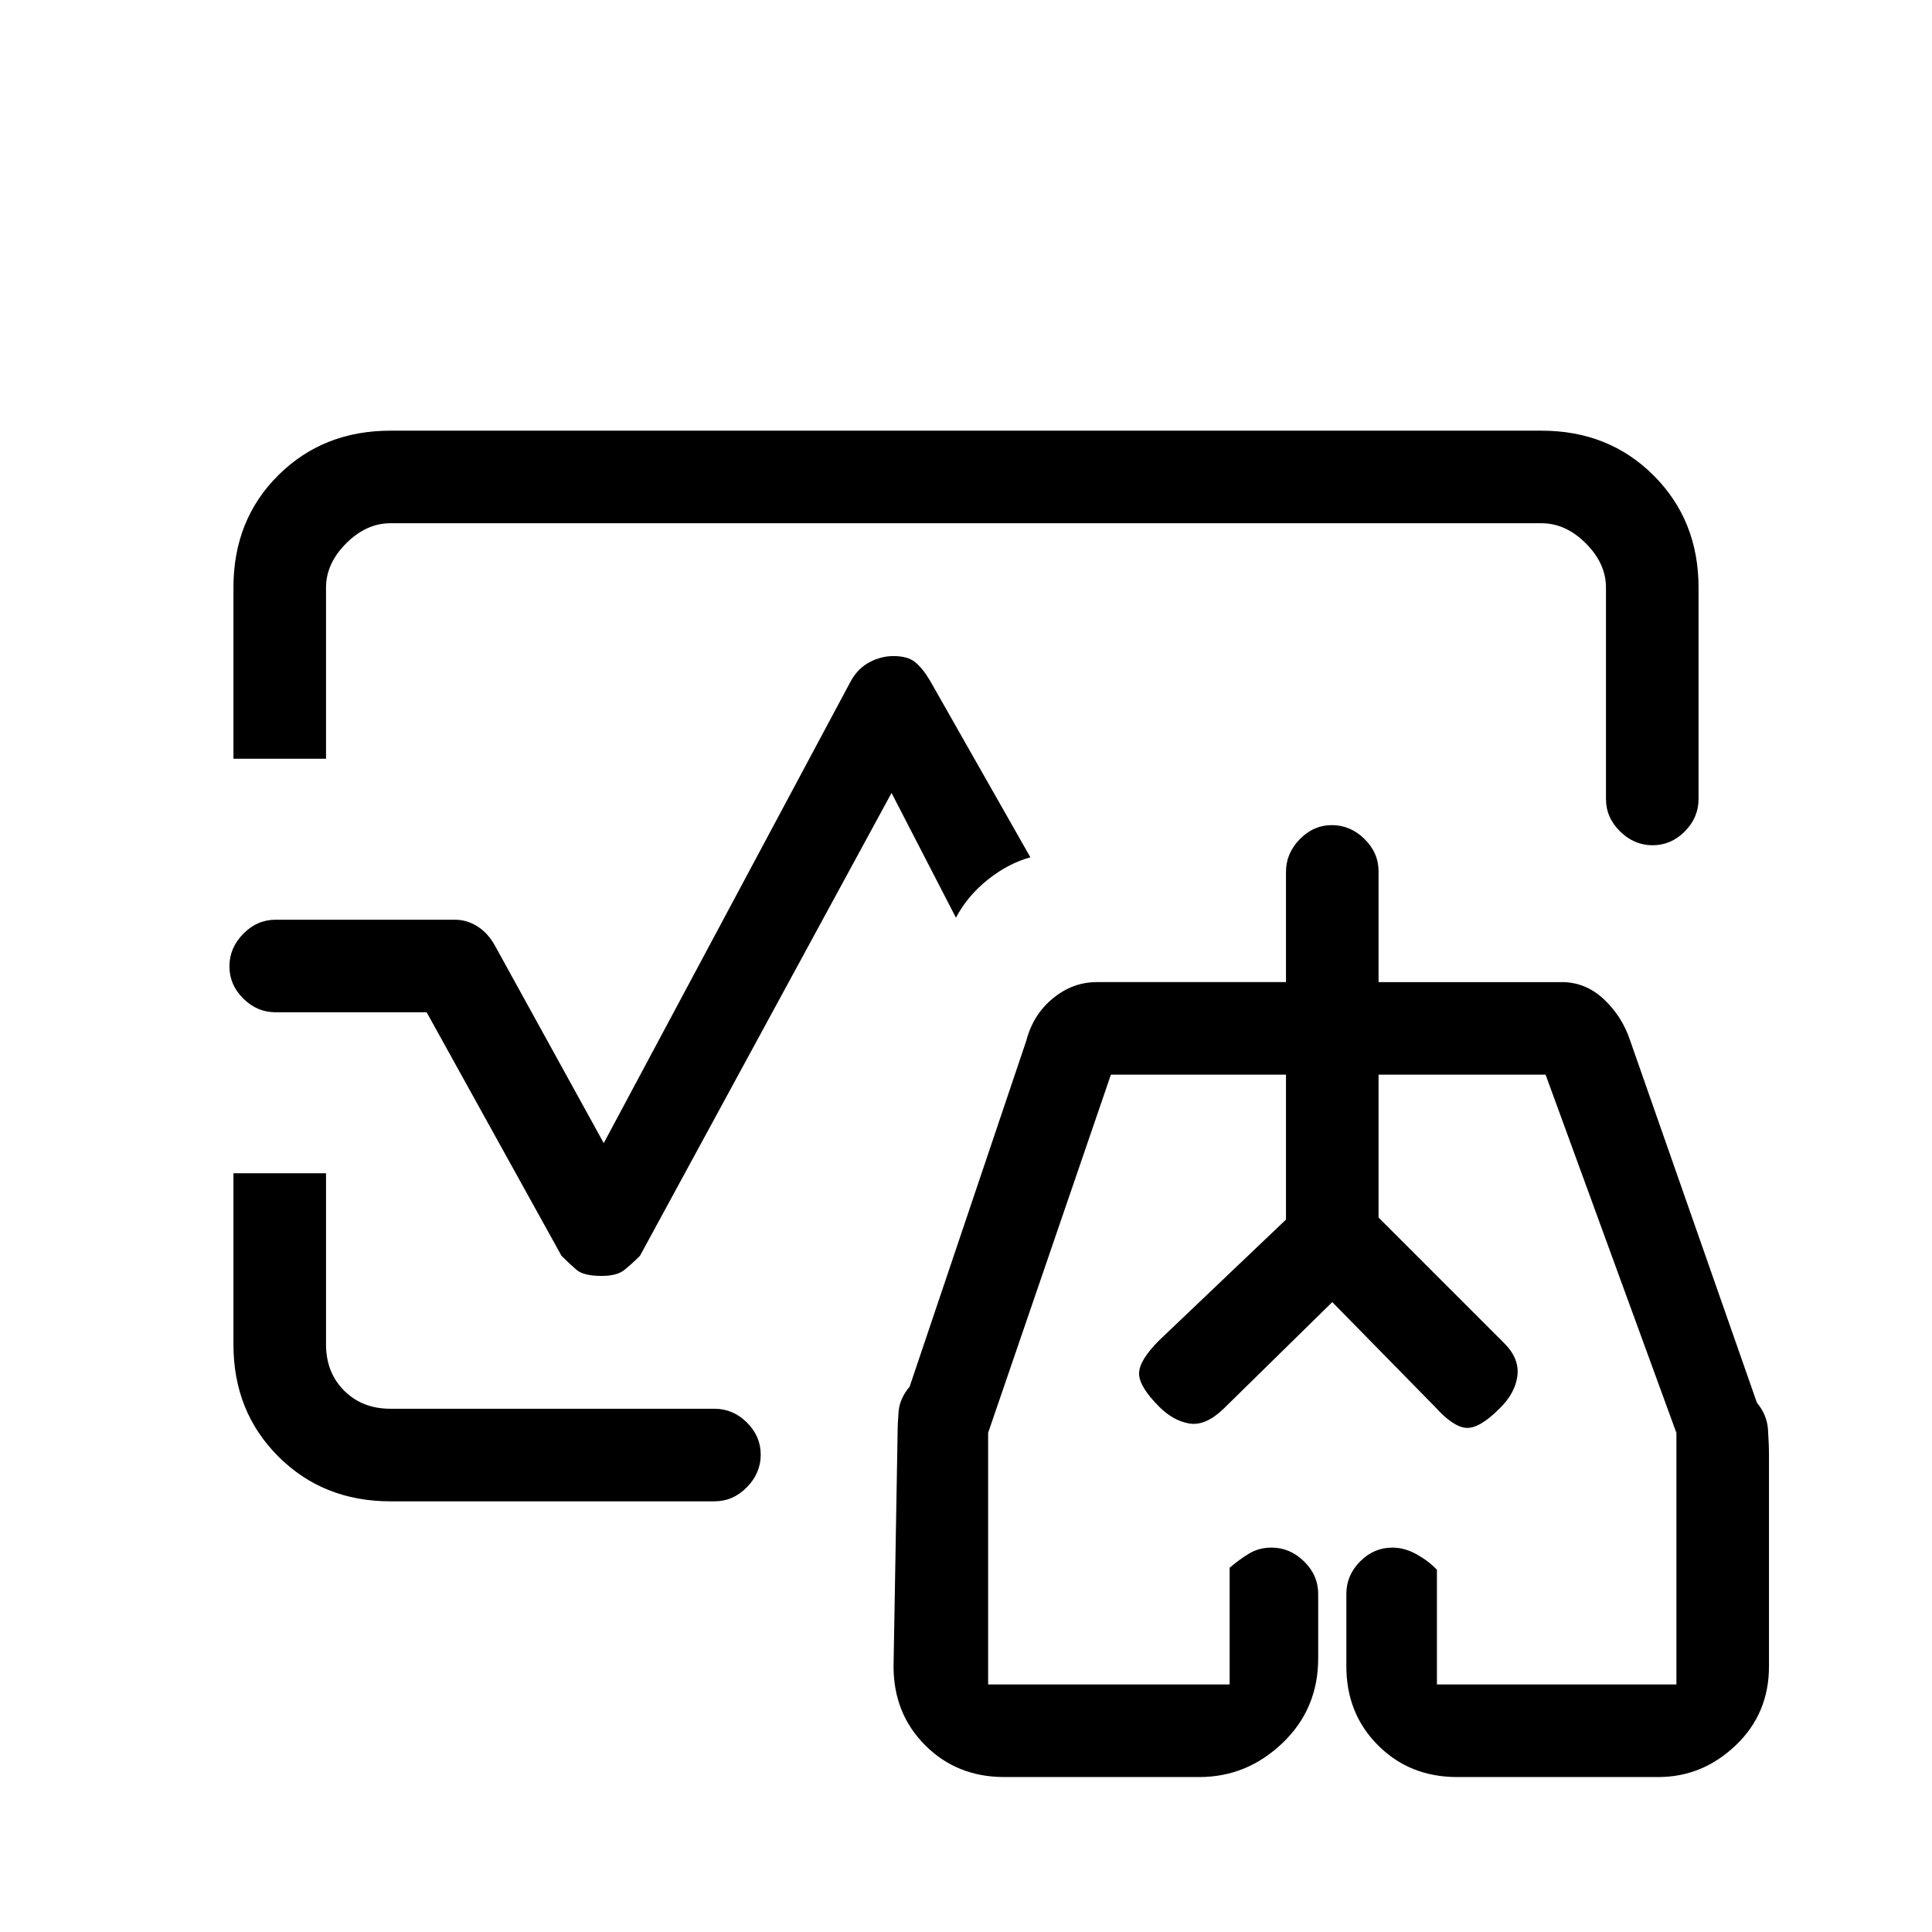 <svg xmlns="http://www.w3.org/2000/svg" height="20" viewBox="0 96 960 960" width="20"><path d="M480 576ZM116 473v-85.118q0-33.607 22.288-55.744Q160.575 310 194 310h572q33.425 0 55.713 22.287Q844 354.575 844 388v105q0 9.25-6.825 16.125-6.824 6.875-16 6.875Q812 516 805 509.125T798 493V388q0-12-10-22t-22-10H194q-12 0-22 10t-10 22v85h-46Zm78 369q-33.425 0-55.712-22.287Q116 797.425 116 764.118V679h46v85q0 14 9 23t23 9h161q9.25 0 16.125 6.825 6.875 6.824 6.875 16Q378 828 371.125 835T355 842H194Zm105-112q-9 0-12.5-3t-7.5-7l-67-121h-75q-9.25 0-16.125-6.825-6.875-6.824-6.875-16Q114 567 120.875 560T137 553h89q6.076 0 11.324 3.364 5.247 3.363 8.676 9.636l54 98 123-230q3.475-6 9.135-9t11.886-3q6.979 0 10.679 3t7.3 9l50 88q-11 3-21.132 11.074Q480.736 541.148 475 552l-32-62-125 230q-4 4-7.726 7T299 730Zm200 249q-23.5 0-39.25-15.75T444 924l2-115q0-5.091.5-11.545Q447 791 452 785l58-172q3.36-12.846 13.188-20.923Q533.015 584 545 584h94v-54.789q0-9.161 6.825-16.186 6.824-7.025 16-7.025Q671 506 678 512.875T685 529v55h91q11.879 0 20.939 8.5Q806 601 810 613l63 180q5 6 5.5 13.273.5 7.272.5 13.727v104q0 23.5-16.542 39.25Q845.917 979 824 979H724q-23.5 0-39.25-15.75T669 924v-36q0-9.25 6.825-16.125 6.824-6.875 16-6.875Q698 865 704 868.375q6 3.375 10 7.625v57h119V808l-65-178h-83v71l62 62q8 7.667 7 16.458-1 8.792-9 16.542-10 10-16.5 9.5T713 795l-51-52-54 53q-9 8.667-17 7.333Q583 802 576 795q-10-10-10-16.5t10-16.5l63-60v-72h-87l-61 177.938V933h120v-58q5-4.25 9.825-7.125 4.824-2.875 11-2.875Q641 865 648 871.875T655 888v32q0 25.167-17.708 42.083Q619.583 979 596 979h-97Zm163-198Zm-86-19 63-60v-72 72l-63 60Zm171 1-62-62v-71 71l62 62Z"/></svg>